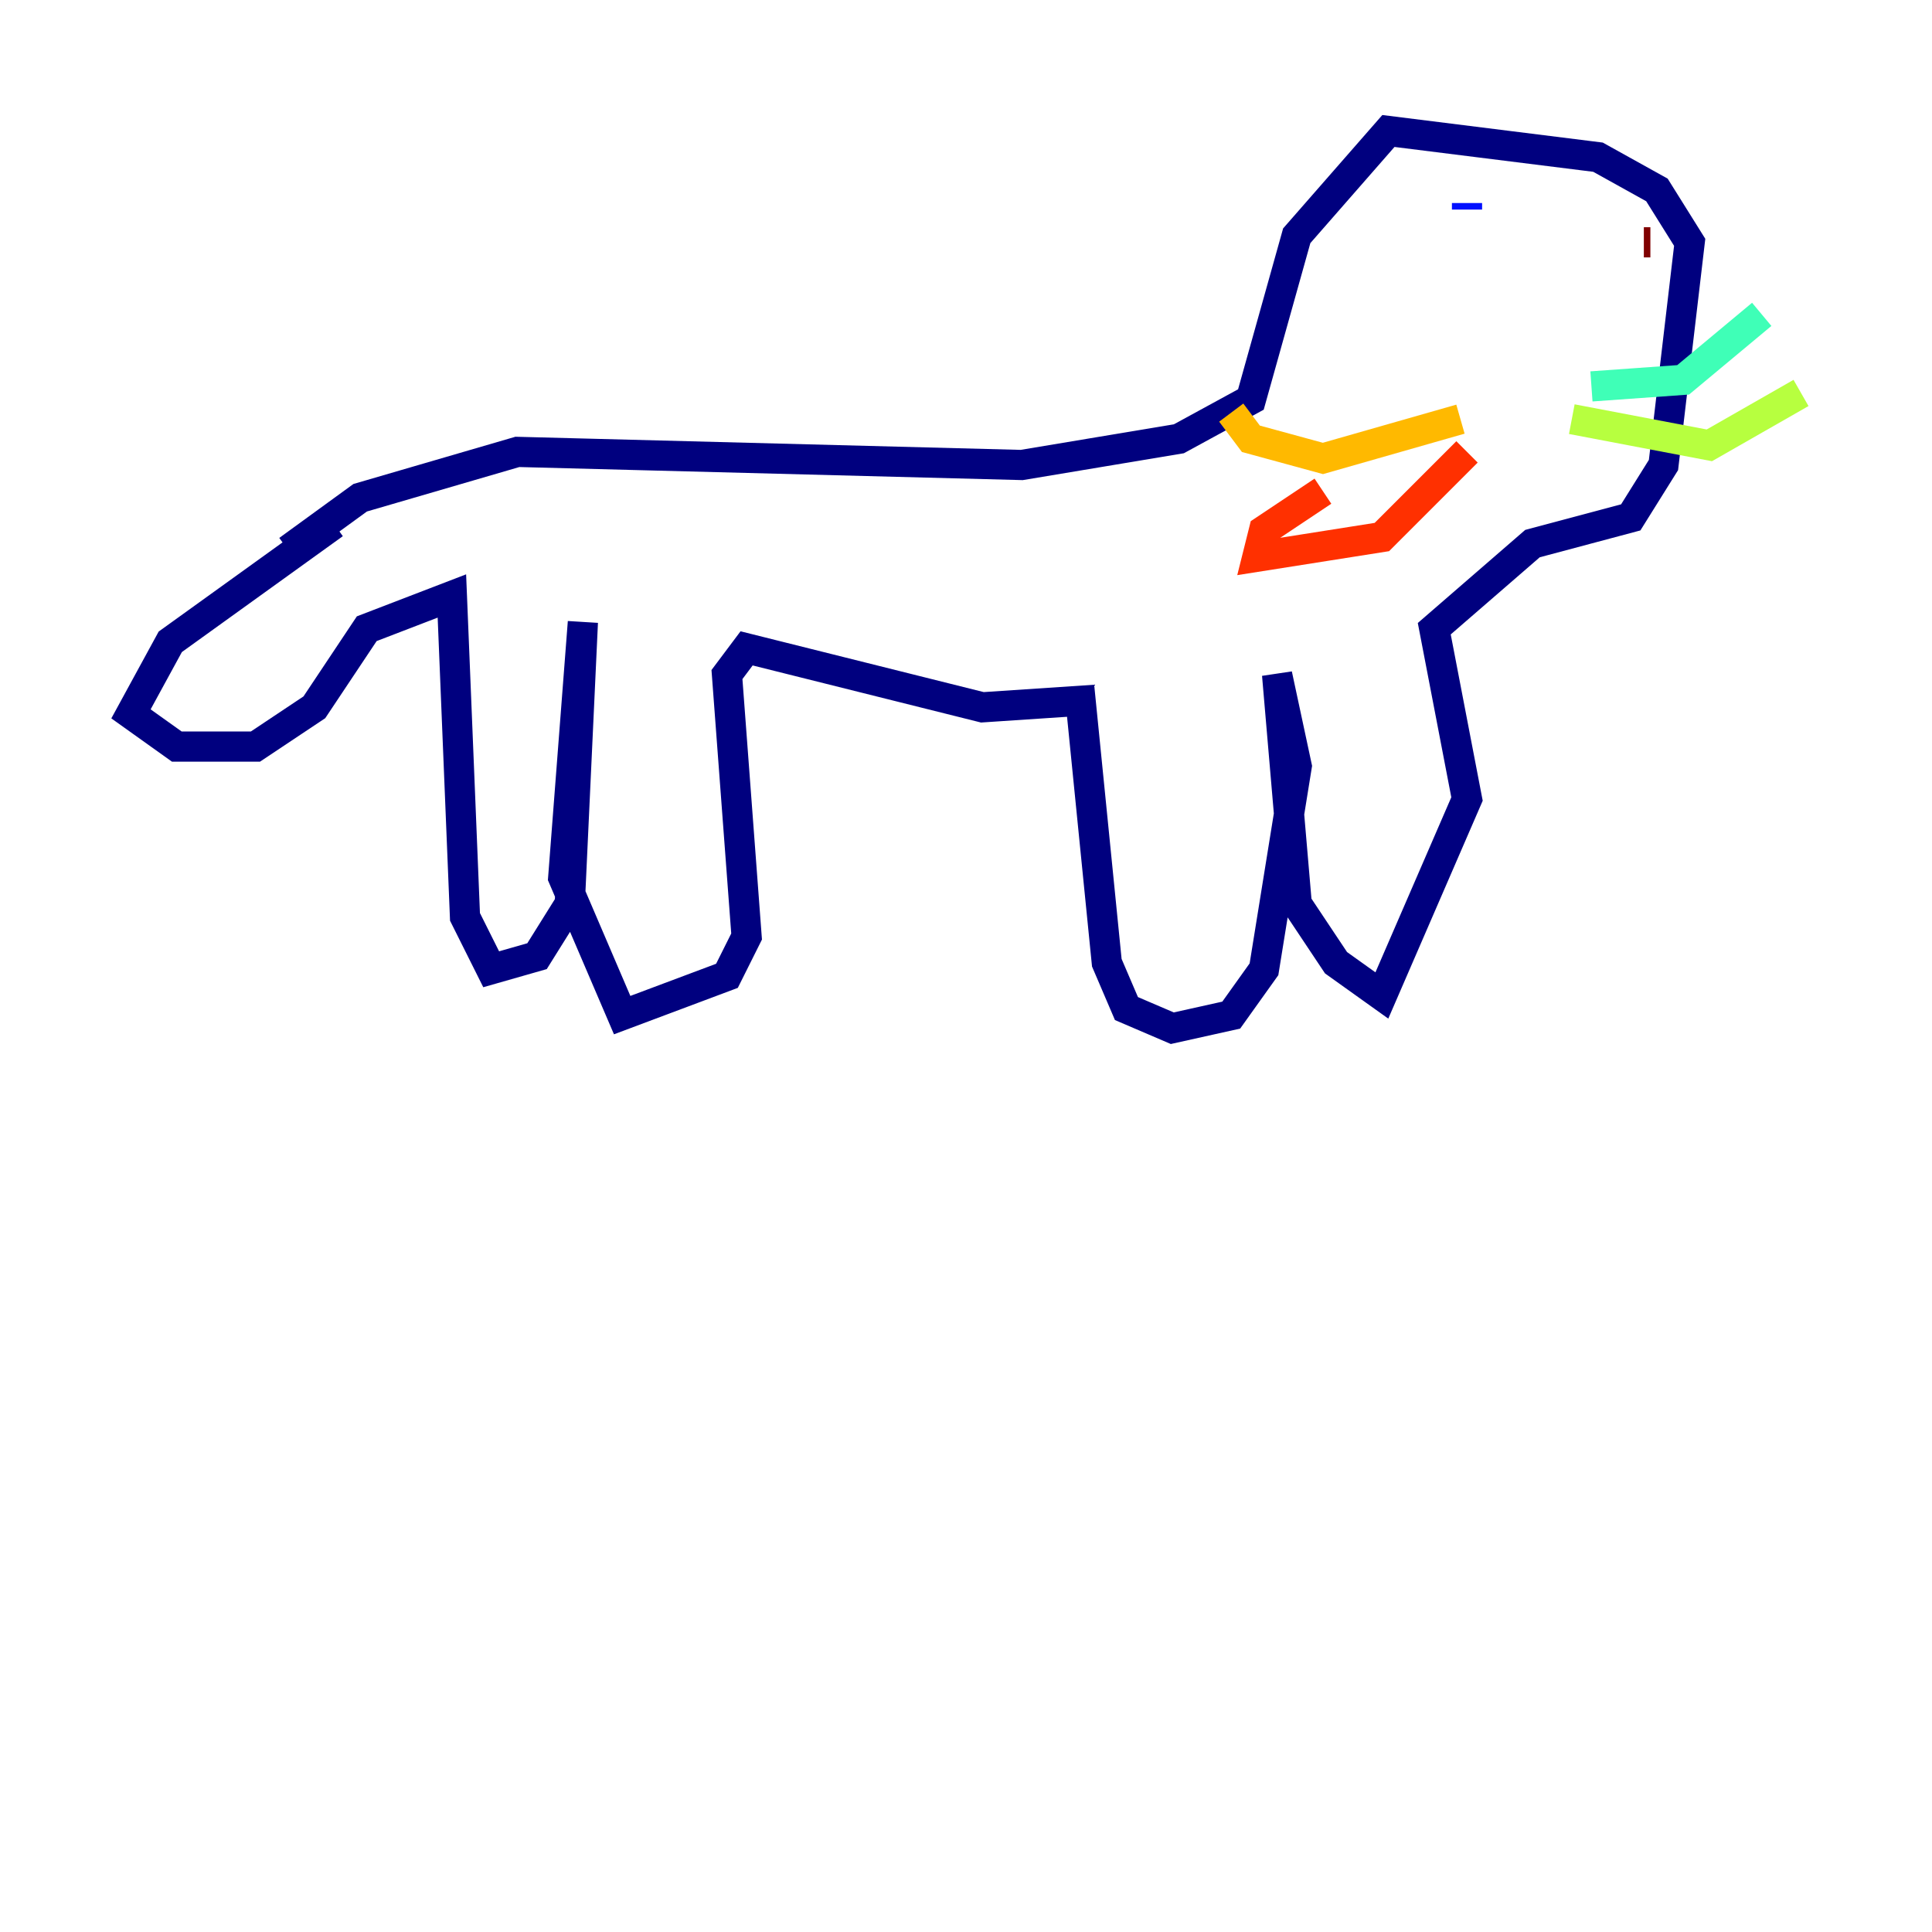 <?xml version="1.0" encoding="utf-8" ?>
<svg baseProfile="tiny" height="128" version="1.2" viewBox="0,0,128,128" width="128" xmlns="http://www.w3.org/2000/svg" xmlns:ev="http://www.w3.org/2001/xml-events" xmlns:xlink="http://www.w3.org/1999/xlink"><defs /><polyline fill="none" points="22.129,34.712 11.281,42.522 8.678,47.295 11.715,49.464 16.922,49.464 20.827,46.861 24.298,41.654 29.939,39.485 30.807,60.746 32.542,64.217 35.58,63.349 37.749,59.878 38.617,41.22 37.315,58.142 41.22,67.254 48.163,64.651 49.464,62.047 48.163,44.691 49.464,42.956 65.085,46.861 71.593,46.427 73.329,63.783 74.63,66.82 77.668,68.122 81.573,67.254 83.742,64.217 85.912,50.766 84.61,44.691 85.912,59.878 88.515,63.783 91.552,65.953 97.193,52.936 95.024,41.654 101.532,36.014 108.041,34.278 110.21,30.807 111.946,16.054 109.776,12.583 105.871,10.414 91.986,8.678 85.912,15.62 82.875,26.468 78.102,29.071 67.688,30.807 34.278,29.939 23.864,32.976 19.091,36.447" stroke="#00007f" stroke-width="2" /><polyline fill="none" points="97.193,13.885 97.193,13.451" stroke="#0010ff" stroke-width="2" /><polyline fill="none" points="104.136,19.525 104.136,19.525" stroke="#00a4ff" stroke-width="2" /><polyline fill="none" points="105.437,25.6 111.512,25.166 116.719,20.827" stroke="#3fffb7" stroke-width="2" /><polyline fill="none" points="104.136,27.77 113.248,29.505 119.322,26.034" stroke="#b7ff3f" stroke-width="2" /><polyline fill="none" points="96.759,27.77 87.647,30.373 82.875,29.071 81.573,27.336" stroke="#ffb900" stroke-width="2" /><polyline fill="none" points="97.193,29.939 91.552,35.58 83.308,36.881 83.742,35.146 87.647,32.542" stroke="#ff3000" stroke-width="2" /><polyline fill="none" points="108.909,16.054 109.342,16.054" stroke="#7f0000" stroke-width="2" /></svg>